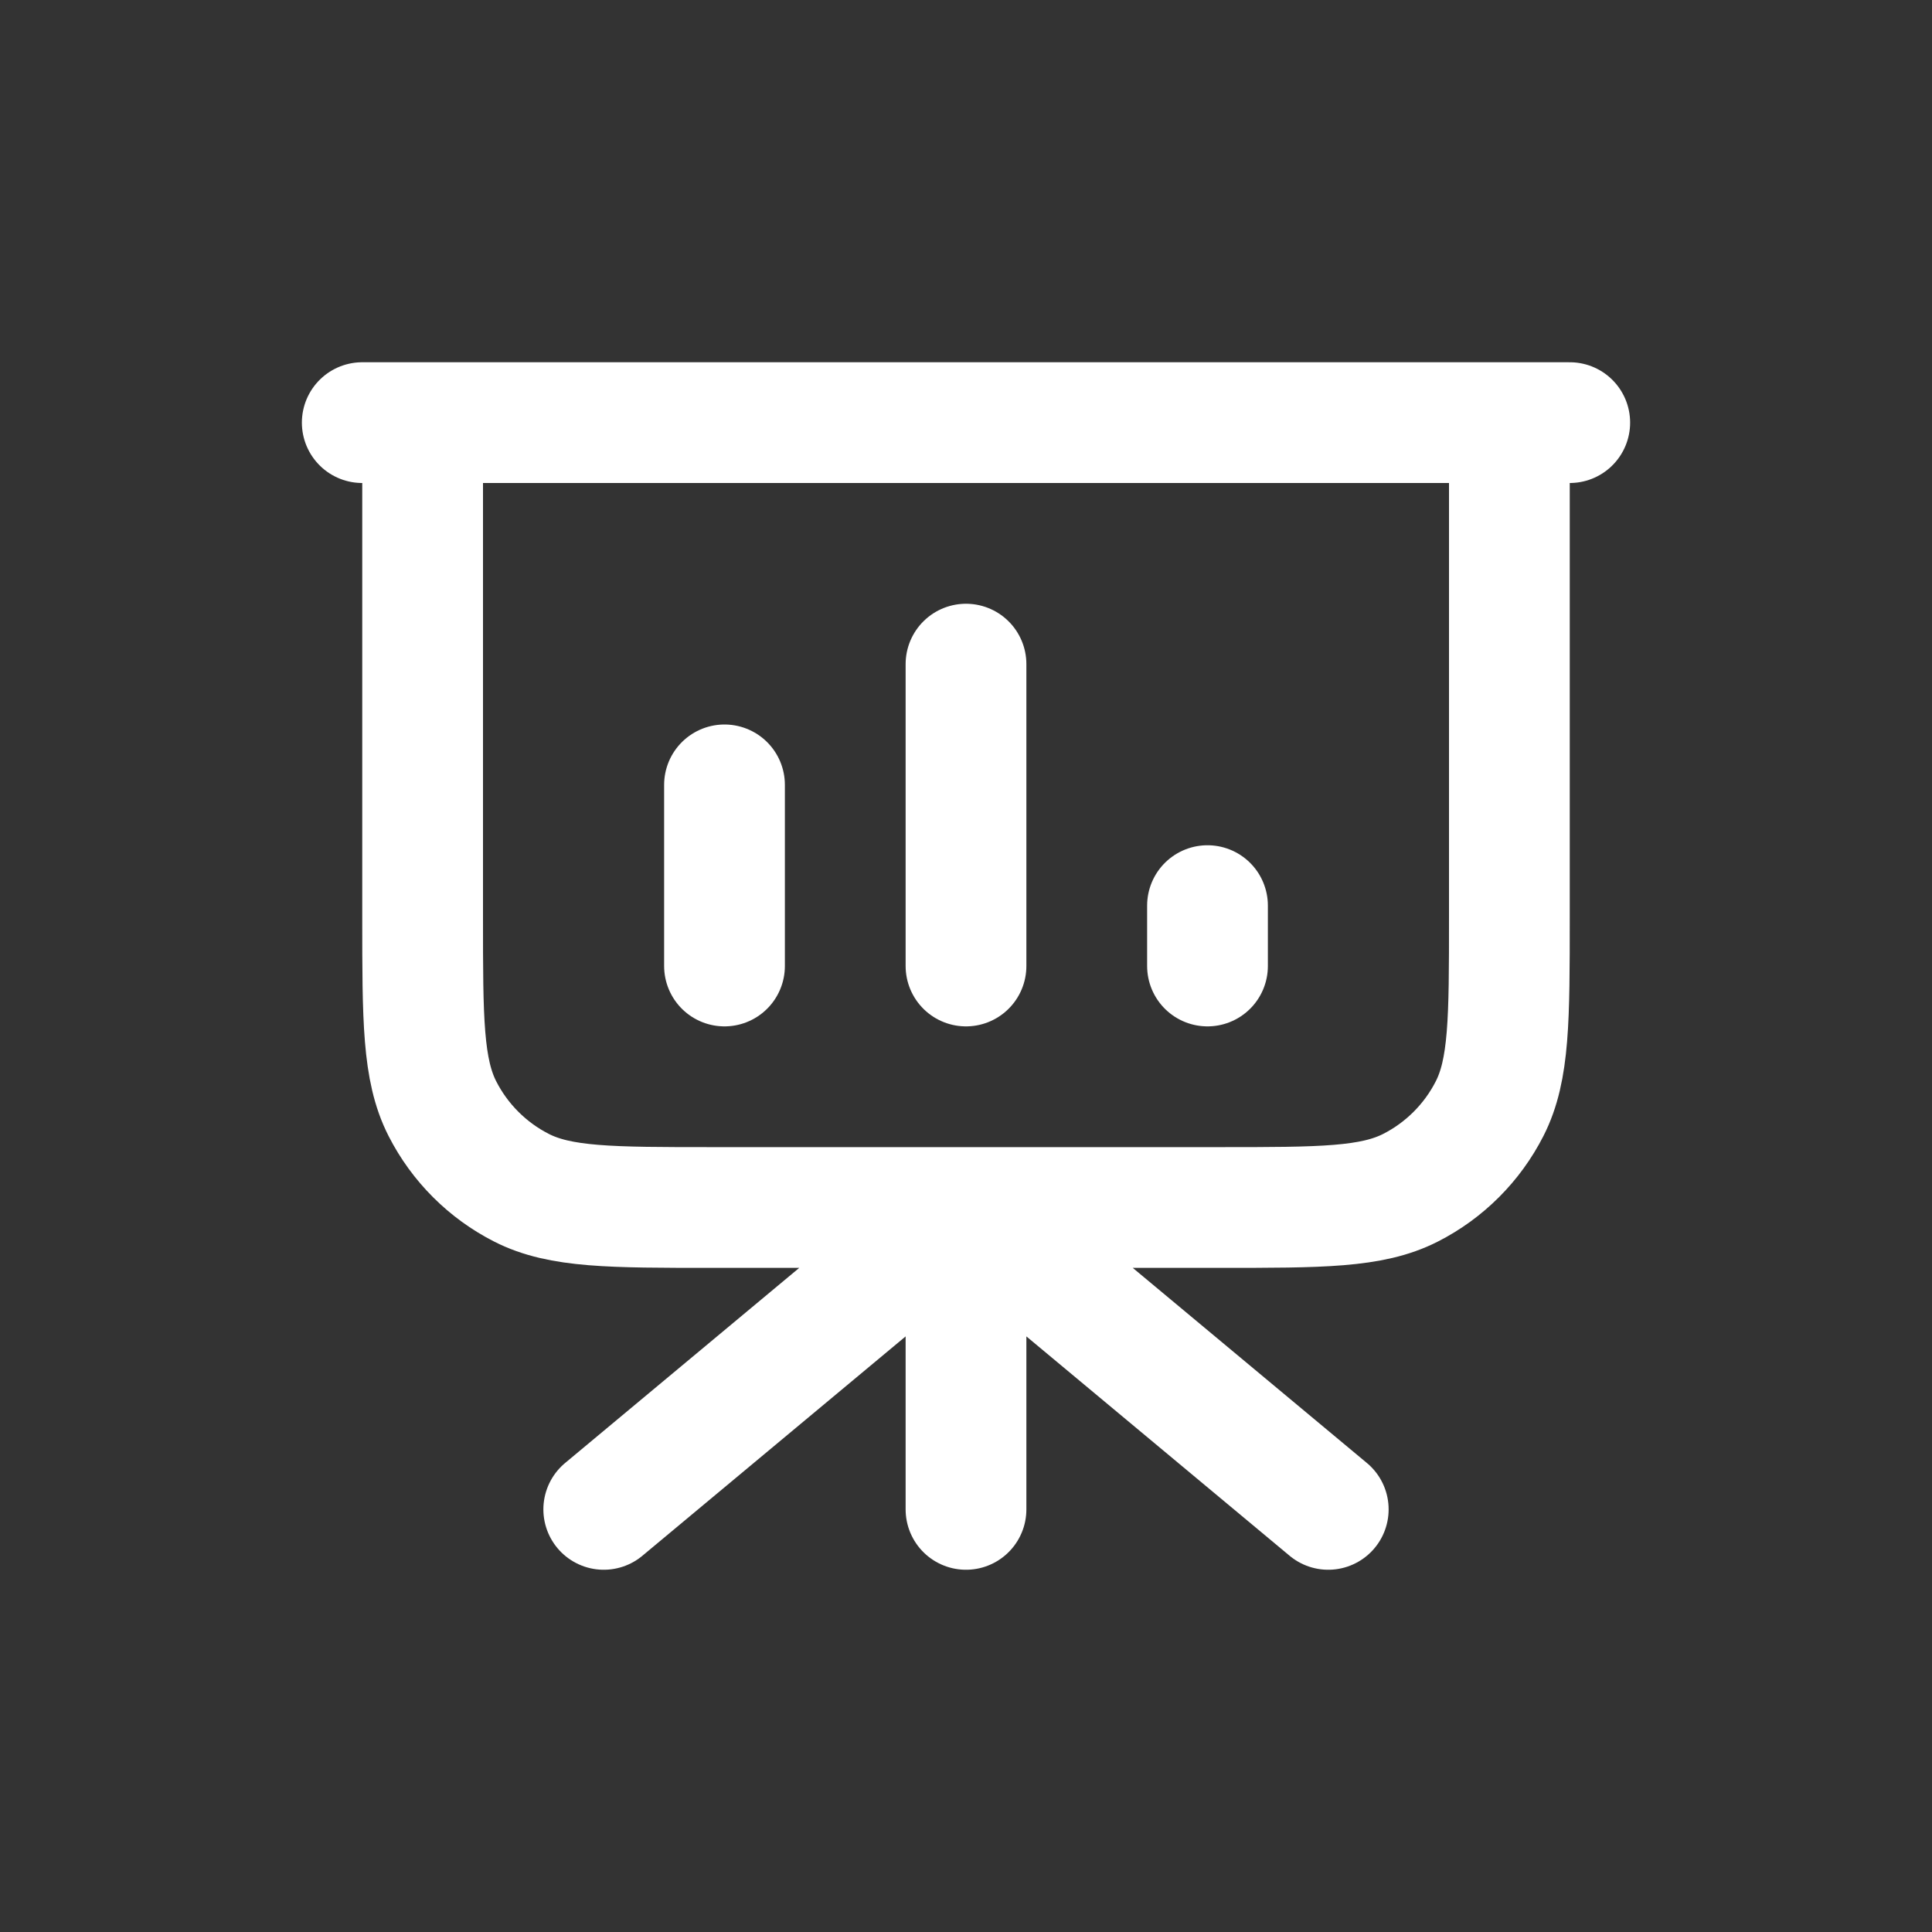<svg width="40" height="40" viewBox="0 0 40 40" fill="none" xmlns="http://www.w3.org/2000/svg">
<rect x="0" y="0" width="40" height="40" fill="#333333" stroke="none"/>
<path d="M20 25V31.25M20 25L27.5 31.25M20 25L12.5 31.25M31.25 8.75V19C31.25 21.1 31.25 22.15 30.841 22.953C30.482 23.658 29.908 24.232 29.203 24.591C28.4 25 27.35 25 25.25 25H14.75C12.65 25 11.6 25 10.797 24.591C10.092 24.232 9.518 23.658 9.159 22.953C8.75 22.15 8.75 21.1 8.75 19V8.75M15 16.25V20M20 13.75V20M25 18.75V20M32.5 8.75H7.5" stroke="white" stroke-width="2.5" stroke-linecap="round" stroke-linejoin="round"/>
</svg>
